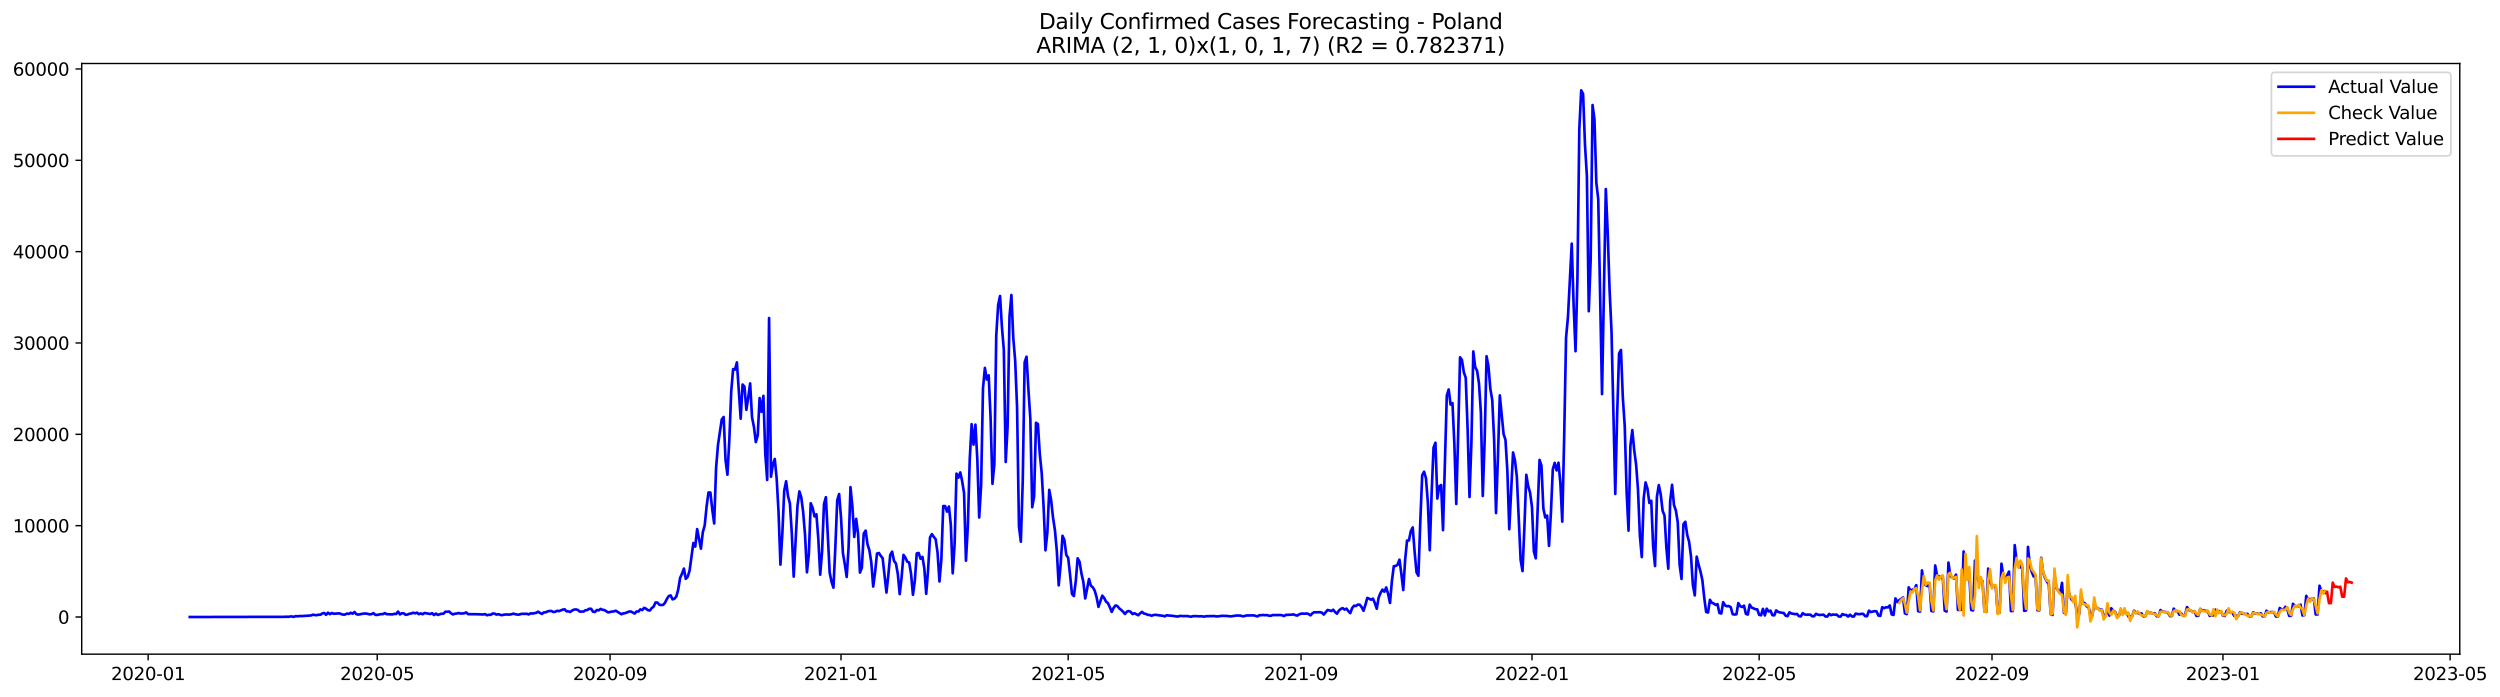 <?xml version="1.0" encoding="utf-8" standalone="no"?>
<!DOCTYPE svg PUBLIC "-//W3C//DTD SVG 1.1//EN"
  "http://www.w3.org/Graphics/SVG/1.1/DTD/svg11.dtd">
<svg xmlns:xlink="http://www.w3.org/1999/xlink" width="1407.867pt" height="392.274pt" viewBox="0 0 1407.867 392.274" xmlns="http://www.w3.org/2000/svg" version="1.1">
 <defs>
  <style type="text/css">*{stroke-linejoin: round; stroke-linecap: butt}</style>
 </defs>
 <g id="figure_1">
  <g id="patch_1">
   <path d="M 0 392.274 
L 1407.867 392.274 
L 1407.867 0 
L 0 0 
z
" style="fill: #ffffff"/>
  </g>
  <g id="axes_1">
   <g id="patch_2">
    <path d="M 46.013 368.396 
L 1385.213 368.396 
L 1385.213 35.755 
L 46.013 35.755 
z
" style="fill: #ffffff"/>
   </g>
   <g id="matplotlib.axis_1">
    <g id="xtick_1">
     <g id="line2d_1">
      <defs>
       <path id="m16a4e83deb" d="M 0 0 
L 0 3.5 
" style="stroke: #000000; stroke-width: 0.8"/>
      </defs>
      <g>
       <use xlink:href="#m16a4e83deb" x="83.432" y="368.396" style="stroke: #000000; stroke-width: 0.8"/>
      </g>
     </g>
     <g id="text_1">
      <!-- 2020-01 -->
      <g transform="translate(62.54 382.994)scale(0.1 -0.1)">
       <defs>
        <path id="DejaVuSans-32" d="M 1228 531 
L 3431 531 
L 3431 0 
L 469 0 
L 469 531 
Q 828 903 1448 1529 
Q 2069 2156 2228 2338 
Q 2531 2678 2651 2914 
Q 2772 3150 2772 3378 
Q 2772 3750 2511 3984 
Q 2250 4219 1831 4219 
Q 1534 4219 1204 4116 
Q 875 4013 500 3803 
L 500 4441 
Q 881 4594 1212 4672 
Q 1544 4750 1819 4750 
Q 2544 4750 2975 4387 
Q 3406 4025 3406 3419 
Q 3406 3131 3298 2873 
Q 3191 2616 2906 2266 
Q 2828 2175 2409 1742 
Q 1991 1309 1228 531 
z
" transform="scale(0.016)"/>
        <path id="DejaVuSans-30" d="M 2034 4250 
Q 1547 4250 1301 3770 
Q 1056 3291 1056 2328 
Q 1056 1369 1301 889 
Q 1547 409 2034 409 
Q 2525 409 2770 889 
Q 3016 1369 3016 2328 
Q 3016 3291 2770 3770 
Q 2525 4250 2034 4250 
z
M 2034 4750 
Q 2819 4750 3233 4129 
Q 3647 3509 3647 2328 
Q 3647 1150 3233 529 
Q 2819 -91 2034 -91 
Q 1250 -91 836 529 
Q 422 1150 422 2328 
Q 422 3509 836 4129 
Q 1250 4750 2034 4750 
z
" transform="scale(0.016)"/>
        <path id="DejaVuSans-2d" d="M 313 2009 
L 1997 2009 
L 1997 1497 
L 313 1497 
L 313 2009 
z
" transform="scale(0.016)"/>
        <path id="DejaVuSans-31" d="M 794 531 
L 1825 531 
L 1825 4091 
L 703 3866 
L 703 4441 
L 1819 4666 
L 2450 4666 
L 2450 531 
L 3481 531 
L 3481 0 
L 794 0 
L 794 531 
z
" transform="scale(0.016)"/>
       </defs>
       <use xlink:href="#DejaVuSans-32"/>
       <use xlink:href="#DejaVuSans-30" x="63.623"/>
       <use xlink:href="#DejaVuSans-32" x="127.246"/>
       <use xlink:href="#DejaVuSans-30" x="190.869"/>
       <use xlink:href="#DejaVuSans-2d" x="254.492"/>
       <use xlink:href="#DejaVuSans-30" x="290.576"/>
       <use xlink:href="#DejaVuSans-31" x="354.199"/>
      </g>
     </g>
    </g>
    <g id="xtick_2">
     <g id="line2d_2">
      <g>
       <use xlink:href="#m16a4e83deb" x="212.426" y="368.396" style="stroke: #000000; stroke-width: 0.8"/>
      </g>
     </g>
     <g id="text_2">
      <!-- 2020-05 -->
      <g transform="translate(191.535 382.994)scale(0.1 -0.1)">
       <defs>
        <path id="DejaVuSans-35" d="M 691 4666 
L 3169 4666 
L 3169 4134 
L 1269 4134 
L 1269 2991 
Q 1406 3038 1543 3061 
Q 1681 3084 1819 3084 
Q 2600 3084 3056 2656 
Q 3513 2228 3513 1497 
Q 3513 744 3044 326 
Q 2575 -91 1722 -91 
Q 1428 -91 1123 -41 
Q 819 9 494 109 
L 494 744 
Q 775 591 1075 516 
Q 1375 441 1709 441 
Q 2250 441 2565 725 
Q 2881 1009 2881 1497 
Q 2881 1984 2565 2268 
Q 2250 2553 1709 2553 
Q 1456 2553 1204 2497 
Q 953 2441 691 2322 
L 691 4666 
z
" transform="scale(0.016)"/>
       </defs>
       <use xlink:href="#DejaVuSans-32"/>
       <use xlink:href="#DejaVuSans-30" x="63.623"/>
       <use xlink:href="#DejaVuSans-32" x="127.246"/>
       <use xlink:href="#DejaVuSans-30" x="190.869"/>
       <use xlink:href="#DejaVuSans-2d" x="254.492"/>
       <use xlink:href="#DejaVuSans-30" x="290.576"/>
       <use xlink:href="#DejaVuSans-35" x="354.199"/>
      </g>
     </g>
    </g>
    <g id="xtick_3">
     <g id="line2d_3">
      <g>
       <use xlink:href="#m16a4e83deb" x="343.553" y="368.396" style="stroke: #000000; stroke-width: 0.8"/>
      </g>
     </g>
     <g id="text_3">
      <!-- 2020-09 -->
      <g transform="translate(322.662 382.994)scale(0.1 -0.1)">
       <defs>
        <path id="DejaVuSans-39" d="M 703 97 
L 703 672 
Q 941 559 1184 500 
Q 1428 441 1663 441 
Q 2288 441 2617 861 
Q 2947 1281 2994 2138 
Q 2813 1869 2534 1725 
Q 2256 1581 1919 1581 
Q 1219 1581 811 2004 
Q 403 2428 403 3163 
Q 403 3881 828 4315 
Q 1253 4750 1959 4750 
Q 2769 4750 3195 4129 
Q 3622 3509 3622 2328 
Q 3622 1225 3098 567 
Q 2575 -91 1691 -91 
Q 1453 -91 1209 -44 
Q 966 3 703 97 
z
M 1959 2075 
Q 2384 2075 2632 2365 
Q 2881 2656 2881 3163 
Q 2881 3666 2632 3958 
Q 2384 4250 1959 4250 
Q 1534 4250 1286 3958 
Q 1038 3666 1038 3163 
Q 1038 2656 1286 2365 
Q 1534 2075 1959 2075 
z
" transform="scale(0.016)"/>
       </defs>
       <use xlink:href="#DejaVuSans-32"/>
       <use xlink:href="#DejaVuSans-30" x="63.623"/>
       <use xlink:href="#DejaVuSans-32" x="127.246"/>
       <use xlink:href="#DejaVuSans-30" x="190.869"/>
       <use xlink:href="#DejaVuSans-2d" x="254.492"/>
       <use xlink:href="#DejaVuSans-30" x="290.576"/>
       <use xlink:href="#DejaVuSans-39" x="354.199"/>
      </g>
     </g>
    </g>
    <g id="xtick_4">
     <g id="line2d_4">
      <g>
       <use xlink:href="#m16a4e83deb" x="473.614" y="368.396" style="stroke: #000000; stroke-width: 0.8"/>
      </g>
     </g>
     <g id="text_4">
      <!-- 2021-01 -->
      <g transform="translate(452.723 382.994)scale(0.1 -0.1)">
       <use xlink:href="#DejaVuSans-32"/>
       <use xlink:href="#DejaVuSans-30" x="63.623"/>
       <use xlink:href="#DejaVuSans-32" x="127.246"/>
       <use xlink:href="#DejaVuSans-31" x="190.869"/>
       <use xlink:href="#DejaVuSans-2d" x="254.492"/>
       <use xlink:href="#DejaVuSans-30" x="290.576"/>
       <use xlink:href="#DejaVuSans-31" x="354.199"/>
      </g>
     </g>
    </g>
    <g id="xtick_5">
     <g id="line2d_5">
      <g>
       <use xlink:href="#m16a4e83deb" x="601.543" y="368.396" style="stroke: #000000; stroke-width: 0.8"/>
      </g>
     </g>
     <g id="text_5">
      <!-- 2021-05 -->
      <g transform="translate(580.651 382.994)scale(0.1 -0.1)">
       <use xlink:href="#DejaVuSans-32"/>
       <use xlink:href="#DejaVuSans-30" x="63.623"/>
       <use xlink:href="#DejaVuSans-32" x="127.246"/>
       <use xlink:href="#DejaVuSans-31" x="190.869"/>
       <use xlink:href="#DejaVuSans-2d" x="254.492"/>
       <use xlink:href="#DejaVuSans-30" x="290.576"/>
       <use xlink:href="#DejaVuSans-35" x="354.199"/>
      </g>
     </g>
    </g>
    <g id="xtick_6">
     <g id="line2d_6">
      <g>
       <use xlink:href="#m16a4e83deb" x="732.67" y="368.396" style="stroke: #000000; stroke-width: 0.8"/>
      </g>
     </g>
     <g id="text_6">
      <!-- 2021-09 -->
      <g transform="translate(711.778 382.994)scale(0.1 -0.1)">
       <use xlink:href="#DejaVuSans-32"/>
       <use xlink:href="#DejaVuSans-30" x="63.623"/>
       <use xlink:href="#DejaVuSans-32" x="127.246"/>
       <use xlink:href="#DejaVuSans-31" x="190.869"/>
       <use xlink:href="#DejaVuSans-2d" x="254.492"/>
       <use xlink:href="#DejaVuSans-30" x="290.576"/>
       <use xlink:href="#DejaVuSans-39" x="354.199"/>
      </g>
     </g>
    </g>
    <g id="xtick_7">
     <g id="line2d_7">
      <g>
       <use xlink:href="#m16a4e83deb" x="862.73" y="368.396" style="stroke: #000000; stroke-width: 0.8"/>
      </g>
     </g>
     <g id="text_7">
      <!-- 2022-01 -->
      <g transform="translate(841.839 382.994)scale(0.1 -0.1)">
       <use xlink:href="#DejaVuSans-32"/>
       <use xlink:href="#DejaVuSans-30" x="63.623"/>
       <use xlink:href="#DejaVuSans-32" x="127.246"/>
       <use xlink:href="#DejaVuSans-32" x="190.869"/>
       <use xlink:href="#DejaVuSans-2d" x="254.492"/>
       <use xlink:href="#DejaVuSans-30" x="290.576"/>
       <use xlink:href="#DejaVuSans-31" x="354.199"/>
      </g>
     </g>
    </g>
    <g id="xtick_8">
     <g id="line2d_8">
      <g>
       <use xlink:href="#m16a4e83deb" x="990.659" y="368.396" style="stroke: #000000; stroke-width: 0.8"/>
      </g>
     </g>
     <g id="text_8">
      <!-- 2022-05 -->
      <g transform="translate(969.768 382.994)scale(0.1 -0.1)">
       <use xlink:href="#DejaVuSans-32"/>
       <use xlink:href="#DejaVuSans-30" x="63.623"/>
       <use xlink:href="#DejaVuSans-32" x="127.246"/>
       <use xlink:href="#DejaVuSans-32" x="190.869"/>
       <use xlink:href="#DejaVuSans-2d" x="254.492"/>
       <use xlink:href="#DejaVuSans-30" x="290.576"/>
       <use xlink:href="#DejaVuSans-35" x="354.199"/>
      </g>
     </g>
    </g>
    <g id="xtick_9">
     <g id="line2d_9">
      <g>
       <use xlink:href="#m16a4e83deb" x="1121.786" y="368.396" style="stroke: #000000; stroke-width: 0.8"/>
      </g>
     </g>
     <g id="text_9">
      <!-- 2022-09 -->
      <g transform="translate(1100.895 382.994)scale(0.1 -0.1)">
       <use xlink:href="#DejaVuSans-32"/>
       <use xlink:href="#DejaVuSans-30" x="63.623"/>
       <use xlink:href="#DejaVuSans-32" x="127.246"/>
       <use xlink:href="#DejaVuSans-32" x="190.869"/>
       <use xlink:href="#DejaVuSans-2d" x="254.492"/>
       <use xlink:href="#DejaVuSans-30" x="290.576"/>
       <use xlink:href="#DejaVuSans-39" x="354.199"/>
      </g>
     </g>
    </g>
    <g id="xtick_10">
     <g id="line2d_10">
      <g>
       <use xlink:href="#m16a4e83deb" x="1251.847" y="368.396" style="stroke: #000000; stroke-width: 0.8"/>
      </g>
     </g>
     <g id="text_10">
      <!-- 2023-01 -->
      <g transform="translate(1230.955 382.994)scale(0.1 -0.1)">
       <defs>
        <path id="DejaVuSans-33" d="M 2597 2516 
Q 3050 2419 3304 2112 
Q 3559 1806 3559 1356 
Q 3559 666 3084 287 
Q 2609 -91 1734 -91 
Q 1441 -91 1130 -33 
Q 819 25 488 141 
L 488 750 
Q 750 597 1062 519 
Q 1375 441 1716 441 
Q 2309 441 2620 675 
Q 2931 909 2931 1356 
Q 2931 1769 2642 2001 
Q 2353 2234 1838 2234 
L 1294 2234 
L 1294 2753 
L 1863 2753 
Q 2328 2753 2575 2939 
Q 2822 3125 2822 3475 
Q 2822 3834 2567 4026 
Q 2313 4219 1838 4219 
Q 1578 4219 1281 4162 
Q 984 4106 628 3988 
L 628 4550 
Q 988 4650 1302 4700 
Q 1616 4750 1894 4750 
Q 2613 4750 3031 4423 
Q 3450 4097 3450 3541 
Q 3450 3153 3228 2886 
Q 3006 2619 2597 2516 
z
" transform="scale(0.016)"/>
       </defs>
       <use xlink:href="#DejaVuSans-32"/>
       <use xlink:href="#DejaVuSans-30" x="63.623"/>
       <use xlink:href="#DejaVuSans-32" x="127.246"/>
       <use xlink:href="#DejaVuSans-33" x="190.869"/>
       <use xlink:href="#DejaVuSans-2d" x="254.492"/>
       <use xlink:href="#DejaVuSans-30" x="290.576"/>
       <use xlink:href="#DejaVuSans-31" x="354.199"/>
      </g>
     </g>
    </g>
    <g id="xtick_11">
     <g id="line2d_11">
      <g>
       <use xlink:href="#m16a4e83deb" x="1379.776" y="368.396" style="stroke: #000000; stroke-width: 0.8"/>
      </g>
     </g>
     <g id="text_11">
      <!-- 2023-05 -->
      <g transform="translate(1358.884 382.994)scale(0.1 -0.1)">
       <use xlink:href="#DejaVuSans-32"/>
       <use xlink:href="#DejaVuSans-30" x="63.623"/>
       <use xlink:href="#DejaVuSans-32" x="127.246"/>
       <use xlink:href="#DejaVuSans-33" x="190.869"/>
       <use xlink:href="#DejaVuSans-2d" x="254.492"/>
       <use xlink:href="#DejaVuSans-30" x="290.576"/>
       <use xlink:href="#DejaVuSans-35" x="354.199"/>
      </g>
     </g>
    </g>
   </g>
   <g id="matplotlib.axis_2">
    <g id="ytick_1">
     <g id="line2d_12">
      <defs>
       <path id="me7963f9f90" d="M 0 0 
L -3.5 0 
" style="stroke: #000000; stroke-width: 0.8"/>
      </defs>
      <g>
       <use xlink:href="#me7963f9f90" x="46.013" y="347.465" style="stroke: #000000; stroke-width: 0.8"/>
      </g>
     </g>
     <g id="text_12">
      <!-- 0 -->
      <g transform="translate(32.65 351.265)scale(0.1 -0.1)">
       <use xlink:href="#DejaVuSans-30"/>
      </g>
     </g>
    </g>
    <g id="ytick_2">
     <g id="line2d_13">
      <g>
       <use xlink:href="#me7963f9f90" x="46.013" y="296.027" style="stroke: #000000; stroke-width: 0.8"/>
      </g>
     </g>
     <g id="text_13">
      <!-- 10000 -->
      <g transform="translate(7.2 299.826)scale(0.1 -0.1)">
       <use xlink:href="#DejaVuSans-31"/>
       <use xlink:href="#DejaVuSans-30" x="63.623"/>
       <use xlink:href="#DejaVuSans-30" x="127.246"/>
       <use xlink:href="#DejaVuSans-30" x="190.869"/>
       <use xlink:href="#DejaVuSans-30" x="254.492"/>
      </g>
     </g>
    </g>
    <g id="ytick_3">
     <g id="line2d_14">
      <g>
       <use xlink:href="#me7963f9f90" x="46.013" y="244.588" style="stroke: #000000; stroke-width: 0.8"/>
      </g>
     </g>
     <g id="text_14">
      <!-- 20000 -->
      <g transform="translate(7.2 248.387)scale(0.1 -0.1)">
       <use xlink:href="#DejaVuSans-32"/>
       <use xlink:href="#DejaVuSans-30" x="63.623"/>
       <use xlink:href="#DejaVuSans-30" x="127.246"/>
       <use xlink:href="#DejaVuSans-30" x="190.869"/>
       <use xlink:href="#DejaVuSans-30" x="254.492"/>
      </g>
     </g>
    </g>
    <g id="ytick_4">
     <g id="line2d_15">
      <g>
       <use xlink:href="#me7963f9f90" x="46.013" y="193.15" style="stroke: #000000; stroke-width: 0.8"/>
      </g>
     </g>
     <g id="text_15">
      <!-- 30000 -->
      <g transform="translate(7.2 196.949)scale(0.1 -0.1)">
       <use xlink:href="#DejaVuSans-33"/>
       <use xlink:href="#DejaVuSans-30" x="63.623"/>
       <use xlink:href="#DejaVuSans-30" x="127.246"/>
       <use xlink:href="#DejaVuSans-30" x="190.869"/>
       <use xlink:href="#DejaVuSans-30" x="254.492"/>
      </g>
     </g>
    </g>
    <g id="ytick_5">
     <g id="line2d_16">
      <g>
       <use xlink:href="#me7963f9f90" x="46.013" y="141.711" style="stroke: #000000; stroke-width: 0.8"/>
      </g>
     </g>
     <g id="text_16">
      <!-- 40000 -->
      <g transform="translate(7.2 145.51)scale(0.1 -0.1)">
       <defs>
        <path id="DejaVuSans-34" d="M 2419 4116 
L 825 1625 
L 2419 1625 
L 2419 4116 
z
M 2253 4666 
L 3047 4666 
L 3047 1625 
L 3713 1625 
L 3713 1100 
L 3047 1100 
L 3047 0 
L 2419 0 
L 2419 1100 
L 313 1100 
L 313 1709 
L 2253 4666 
z
" transform="scale(0.016)"/>
       </defs>
       <use xlink:href="#DejaVuSans-34"/>
       <use xlink:href="#DejaVuSans-30" x="63.623"/>
       <use xlink:href="#DejaVuSans-30" x="127.246"/>
       <use xlink:href="#DejaVuSans-30" x="190.869"/>
       <use xlink:href="#DejaVuSans-30" x="254.492"/>
      </g>
     </g>
    </g>
    <g id="ytick_6">
     <g id="line2d_17">
      <g>
       <use xlink:href="#me7963f9f90" x="46.013" y="90.272" style="stroke: #000000; stroke-width: 0.8"/>
      </g>
     </g>
     <g id="text_17">
      <!-- 50000 -->
      <g transform="translate(7.2 94.072)scale(0.1 -0.1)">
       <use xlink:href="#DejaVuSans-35"/>
       <use xlink:href="#DejaVuSans-30" x="63.623"/>
       <use xlink:href="#DejaVuSans-30" x="127.246"/>
       <use xlink:href="#DejaVuSans-30" x="190.869"/>
       <use xlink:href="#DejaVuSans-30" x="254.492"/>
      </g>
     </g>
    </g>
    <g id="ytick_7">
     <g id="line2d_18">
      <g>
       <use xlink:href="#me7963f9f90" x="46.013" y="38.834" style="stroke: #000000; stroke-width: 0.8"/>
      </g>
     </g>
     <g id="text_18">
      <!-- 60000 -->
      <g transform="translate(7.2 42.633)scale(0.1 -0.1)">
       <defs>
        <path id="DejaVuSans-36" d="M 2113 2584 
Q 1688 2584 1439 2293 
Q 1191 2003 1191 1497 
Q 1191 994 1439 701 
Q 1688 409 2113 409 
Q 2538 409 2786 701 
Q 3034 994 3034 1497 
Q 3034 2003 2786 2293 
Q 2538 2584 2113 2584 
z
M 3366 4563 
L 3366 3988 
Q 3128 4100 2886 4159 
Q 2644 4219 2406 4219 
Q 1781 4219 1451 3797 
Q 1122 3375 1075 2522 
Q 1259 2794 1537 2939 
Q 1816 3084 2150 3084 
Q 2853 3084 3261 2657 
Q 3669 2231 3669 1497 
Q 3669 778 3244 343 
Q 2819 -91 2113 -91 
Q 1303 -91 875 529 
Q 447 1150 447 2328 
Q 447 3434 972 4092 
Q 1497 4750 2381 4750 
Q 2619 4750 2861 4703 
Q 3103 4656 3366 4563 
z
" transform="scale(0.016)"/>
       </defs>
       <use xlink:href="#DejaVuSans-36"/>
       <use xlink:href="#DejaVuSans-30" x="63.623"/>
       <use xlink:href="#DejaVuSans-30" x="127.246"/>
       <use xlink:href="#DejaVuSans-30" x="190.869"/>
       <use xlink:href="#DejaVuSans-30" x="254.492"/>
      </g>
     </g>
    </g>
   </g>
   <g id="line2d_19">
    <path d="M 106.885 347.465 
L 160.189 347.368 
L 161.255 347.285 
L 162.321 347.383 
L 163.387 347.167 
L 164.453 347.152 
L 165.519 347.398 
L 166.585 346.93 
L 167.651 347.105 
L 168.717 346.894 
L 169.783 346.961 
L 175.114 346.601 
L 176.18 346.184 
L 178.312 346.473 
L 179.378 346.148 
L 180.444 346.215 
L 181.51 345.449 
L 182.576 345.217 
L 183.642 346.21 
L 184.709 345.022 
L 185.775 345.866 
L 186.841 345.228 
L 187.907 345.629 
L 191.105 345.403 
L 192.171 345.83 
L 193.237 346.128 
L 194.303 346.087 
L 195.369 345.511 
L 196.435 345.737 
L 197.501 345.094 
L 198.567 345.598 
L 199.634 344.662 
L 200.7 345.891 
L 201.766 346.112 
L 203.898 345.706 
L 204.964 345.505 
L 206.03 345.505 
L 207.096 345.696 
L 208.162 345.999 
L 209.228 345.84 
L 210.294 345.295 
L 211.36 346.246 
L 212.426 346.292 
L 214.559 345.83 
L 215.625 345.855 
L 216.691 345.279 
L 217.757 345.876 
L 220.955 345.999 
L 222.021 345.691 
L 223.087 345.768 
L 224.153 344.405 
L 225.219 346.01 
L 226.285 345.351 
L 227.351 345.403 
L 228.417 346.226 
L 229.484 346.066 
L 230.55 345.634 
L 231.616 345.495 
L 232.682 345.043 
L 233.748 345.387 
L 234.814 345.017 
L 235.88 345.86 
L 236.946 345.433 
L 238.012 345.896 
L 239.078 345.187 
L 242.276 345.768 
L 243.342 345.325 
L 244.409 346.359 
L 245.475 345.516 
L 246.541 346.282 
L 248.673 345.608 
L 249.739 345.603 
L 250.805 344.502 
L 251.871 344.508 
L 252.937 344.384 
L 254.003 345.408 
L 255.069 346.015 
L 256.135 345.619 
L 257.201 345.531 
L 258.267 345.202 
L 259.334 345.536 
L 261.466 345.372 
L 262.532 344.862 
L 263.598 345.85 
L 265.73 345.902 
L 266.796 345.866 
L 268.928 345.922 
L 272.126 346.046 
L 273.193 345.824 
L 274.259 346.473 
L 275.325 346.195 
L 276.391 346.236 
L 277.457 345.5 
L 278.523 345.557 
L 279.589 346.133 
L 280.655 345.85 
L 281.721 346.277 
L 282.787 346.411 
L 283.853 346.143 
L 284.919 346.04 
L 287.051 346.102 
L 288.118 345.896 
L 289.184 345.562 
L 290.25 345.927 
L 291.316 346.092 
L 292.382 346.107 
L 293.448 345.752 
L 294.514 345.65 
L 295.58 345.722 
L 296.646 345.624 
L 297.712 346.03 
L 298.778 345.413 
L 299.844 345.511 
L 301.976 345.109 
L 303.043 344.461 
L 304.109 345.187 
L 305.175 345.732 
L 306.241 344.883 
L 307.307 344.832 
L 308.373 344.302 
L 309.439 344.086 
L 310.505 344.081 
L 311.571 344.646 
L 312.637 344.508 
L 313.703 343.967 
L 314.769 344.173 
L 316.901 343.304 
L 317.968 343.129 
L 319.034 344.256 
L 320.1 344.281 
L 321.166 344.631 
L 322.232 343.787 
L 323.298 343.294 
L 324.364 343.186 
L 325.43 343.499 
L 326.496 344.41 
L 328.628 344.394 
L 329.694 343.685 
L 330.76 343.52 
L 331.826 342.82 
L 332.893 342.836 
L 333.959 344.477 
L 335.025 344.646 
L 336.091 343.541 
L 337.157 343.715 
L 338.223 342.903 
L 339.289 343.396 
L 340.355 343.561 
L 342.487 344.883 
L 344.619 344.405 
L 345.685 344.317 
L 346.751 343.911 
L 349.95 345.912 
L 351.016 345.408 
L 352.082 345.3 
L 354.214 344.41 
L 355.28 344.364 
L 357.412 345.526 
L 358.478 344.353 
L 359.544 344.379 
L 360.61 343.16 
L 361.677 343.571 
L 362.743 342.311 
L 363.809 342.784 
L 364.875 343.618 
L 365.941 343.808 
L 367.007 342.455 
L 368.073 341.622 
L 369.139 339.302 
L 370.205 339.317 
L 371.271 340.521 
L 372.337 340.747 
L 373.403 340.645 
L 374.469 339.482 
L 375.535 337.347 
L 376.602 335.676 
L 377.668 335.29 
L 378.734 337.517 
L 379.8 337.147 
L 380.866 335.964 
L 381.932 332.018 
L 382.998 325.45 
L 384.064 323.089 
L 385.13 320.203 
L 386.196 325.974 
L 387.262 324.863 
L 388.328 321.396 
L 390.46 305.805 
L 391.527 307.832 
L 392.593 297.971 
L 394.725 308.979 
L 395.791 299.674 
L 396.857 295.821 
L 397.923 285.189 
L 398.989 277.344 
L 400.055 277.365 
L 401.121 287.066 
L 402.187 294.787 
L 403.253 263.62 
L 404.319 250.658 
L 406.452 236.209 
L 407.518 234.83 
L 408.584 259.14 
L 409.65 267.334 
L 410.716 247.86 
L 411.782 220.453 
L 412.848 207.846 
L 413.914 208.139 
L 414.98 204.08 
L 417.112 235.777 
L 418.178 216.533 
L 419.244 217.732 
L 420.31 230.787 
L 421.377 223.75 
L 422.443 215.932 
L 423.509 235.051 
L 424.575 240.391 
L 425.641 248.95 
L 426.707 245.19 
L 427.773 224.141 
L 428.839 231.914 
L 429.905 222.917 
L 430.971 255.617 
L 432.037 270.297 
L 433.103 179.091 
L 434.169 268.476 
L 435.235 261.614 
L 436.302 258.456 
L 437.368 269.397 
L 438.434 288.403 
L 439.5 317.96 
L 440.566 300.589 
L 441.632 276.362 
L 442.698 271.012 
L 443.764 279.381 
L 444.83 283.543 
L 445.896 300.265 
L 446.962 324.724 
L 449.094 284.885 
L 450.161 276.737 
L 451.227 280.055 
L 452.293 288.316 
L 453.359 301.294 
L 454.425 322.281 
L 455.491 312.106 
L 456.557 283.399 
L 457.623 285.981 
L 458.689 290.831 
L 459.755 289.617 
L 460.821 303.28 
L 461.887 323.634 
L 462.953 310.471 
L 464.019 283.897 
L 465.086 280.004 
L 467.218 322.374 
L 468.284 327.703 
L 469.35 330.948 
L 470.416 308.249 
L 471.482 281.727 
L 472.548 278.208 
L 473.614 291.418 
L 474.68 311.427 
L 475.746 317.723 
L 476.812 324.909 
L 477.878 308.393 
L 478.944 274.32 
L 480.011 285.127 
L 481.077 302.39 
L 482.143 292.2 
L 483.209 300.486 
L 484.275 322.451 
L 485.341 319.719 
L 486.407 300.522 
L 487.473 298.82 
L 488.539 306.53 
L 489.605 309.956 
L 490.671 316.756 
L 491.737 330.326 
L 492.803 322.312 
L 493.869 311.751 
L 494.936 311.417 
L 496.002 313.037 
L 497.068 314.385 
L 499.2 333.711 
L 500.266 323.788 
L 501.332 312.538 
L 502.398 310.671 
L 503.464 315.856 
L 504.53 317.302 
L 505.596 323.233 
L 506.662 334.585 
L 507.728 325.213 
L 508.794 312.482 
L 509.861 314.056 
L 510.927 316.33 
L 511.993 316.777 
L 513.059 323.161 
L 514.125 334.961 
L 515.191 326.895 
L 516.257 311.664 
L 517.323 311.391 
L 518.389 314.658 
L 519.455 313.593 
L 520.521 320.028 
L 521.587 334.39 
L 522.653 320.841 
L 523.719 302.719 
L 524.786 300.79 
L 525.852 302.343 
L 526.918 303.696 
L 527.984 311.253 
L 529.05 327.451 
L 530.116 315.038 
L 531.182 284.983 
L 532.248 285.003 
L 533.314 288.126 
L 534.38 285.24 
L 535.446 295.507 
L 536.512 322.847 
L 537.578 306.644 
L 538.645 266.717 
L 539.711 269.006 
L 540.777 266.033 
L 541.843 271.053 
L 542.909 277.668 
L 543.975 315.733 
L 545.041 296.268 
L 546.107 258.595 
L 547.173 238.873 
L 548.239 250.385 
L 549.305 239.12 
L 550.371 258.621 
L 551.437 291.423 
L 552.503 273.425 
L 553.57 218.596 
L 554.636 207.172 
L 555.702 213.746 
L 556.768 211.379 
L 557.834 235.072 
L 558.9 272.473 
L 559.966 261.357 
L 561.032 189.024 
L 562.098 171.802 
L 563.164 166.684 
L 564.23 184.101 
L 565.296 196.925 
L 566.362 260.159 
L 567.428 240.154 
L 568.495 178.279 
L 569.561 166.129 
L 570.627 190.367 
L 571.693 203.062 
L 572.759 229.373 
L 573.825 296.433 
L 574.891 305.049 
L 575.957 270.781 
L 577.023 204.003 
L 578.089 200.87 
L 579.155 219.424 
L 580.221 235.674 
L 581.287 285.657 
L 582.353 279.551 
L 583.42 238.076 
L 584.486 238.796 
L 585.552 255.668 
L 586.618 266.264 
L 587.684 284.962 
L 588.75 309.905 
L 589.816 299.915 
L 590.882 275.852 
L 591.948 281.814 
L 593.014 291.572 
L 594.08 298.547 
L 595.146 310.306 
L 596.212 329.632 
L 597.278 318.089 
L 598.345 301.721 
L 599.411 304.123 
L 600.477 312.544 
L 601.543 314.159 
L 602.609 323.721 
L 603.675 334.487 
L 604.741 335.655 
L 605.807 327.409 
L 606.873 314.406 
L 607.939 316.36 
L 609.005 322.924 
L 610.071 327.631 
L 611.137 337.018 
L 613.27 326.072 
L 614.336 329.858 
L 615.402 330.737 
L 616.468 332.564 
L 617.534 336.313 
L 618.6 341.75 
L 620.732 335.444 
L 621.798 336.715 
L 622.864 338.824 
L 623.93 339.672 
L 624.996 341.93 
L 626.062 344.59 
L 627.129 342.291 
L 628.195 340.969 
L 629.261 341.282 
L 630.327 342.615 
L 631.393 343.474 
L 632.459 344.487 
L 633.525 345.752 
L 634.591 344.456 
L 635.657 344.075 
L 636.723 344.559 
L 637.789 345.824 
L 638.855 345.341 
L 640.987 346.478 
L 642.054 345.403 
L 643.12 344.585 
L 644.186 345.521 
L 645.252 345.716 
L 646.318 346.251 
L 647.384 346.303 
L 648.45 346.75 
L 649.516 346.38 
L 650.582 346.22 
L 654.846 346.781 
L 655.912 347.09 
L 656.979 346.488 
L 659.111 346.725 
L 660.177 346.776 
L 662.309 347.11 
L 663.375 347.203 
L 664.441 346.838 
L 666.573 346.961 
L 668.705 346.91 
L 669.771 347.182 
L 670.837 347.27 
L 671.904 346.977 
L 674.036 346.987 
L 675.102 347.085 
L 676.168 347.028 
L 678.3 347.239 
L 679.366 346.982 
L 680.432 347.018 
L 681.498 346.925 
L 682.564 347.002 
L 683.63 346.879 
L 684.696 347.11 
L 685.762 347.121 
L 687.895 346.827 
L 691.093 346.858 
L 692.159 347.054 
L 693.225 347.085 
L 696.423 346.617 
L 698.555 346.678 
L 699.621 347.002 
L 700.687 346.997 
L 701.754 346.622 
L 706.018 346.539 
L 708.15 347.136 
L 709.216 346.442 
L 710.282 346.457 
L 711.348 346.318 
L 712.414 346.467 
L 713.48 346.38 
L 714.546 346.704 
L 715.612 346.807 
L 716.679 346.359 
L 719.877 346.375 
L 720.943 346.323 
L 722.009 346.514 
L 723.075 346.915 
L 724.141 346.272 
L 727.339 346.159 
L 728.405 345.979 
L 729.471 346.421 
L 730.538 346.673 
L 731.604 345.999 
L 732.67 345.583 
L 733.736 345.531 
L 734.802 345.608 
L 735.868 345.469 
L 736.934 345.804 
L 738 346.529 
L 739.066 345.382 
L 740.132 344.734 
L 741.198 344.837 
L 743.33 344.734 
L 744.396 345.017 
L 745.463 346.076 
L 747.595 343.515 
L 748.661 343.741 
L 749.727 344.111 
L 750.793 343.371 
L 751.859 344.688 
L 752.925 345.593 
L 753.991 343.818 
L 755.057 342.939 
L 756.123 342.455 
L 757.189 343.288 
L 758.255 342.748 
L 759.321 344.158 
L 760.388 345.3 
L 761.454 342.445 
L 762.52 341.113 
L 763.586 341.267 
L 764.652 340.464 
L 765.718 340.552 
L 766.784 341.858 
L 767.85 343.952 
L 768.916 340.639 
L 769.982 336.735 
L 771.048 337.142 
L 772.114 337.723 
L 773.18 337.121 
L 774.246 339.611 
L 775.313 342.82 
L 776.379 336.555 
L 777.445 333.886 
L 778.511 332.039 
L 779.577 333.217 
L 780.643 330.825 
L 781.709 334.498 
L 782.775 339.564 
L 783.841 327.25 
L 784.907 318.865 
L 785.973 318.706 
L 787.039 318.063 
L 788.105 315.177 
L 789.171 323.15 
L 790.238 332.275 
L 791.304 315.249 
L 792.37 304.432 
L 793.436 304.349 
L 794.502 299.098 
L 795.568 297.025 
L 796.634 310.702 
L 797.7 322.24 
L 798.766 324.23 
L 799.832 293.794 
L 800.898 267.679 
L 801.964 265.652 
L 803.03 269.304 
L 804.096 283.131 
L 805.163 309.843 
L 806.229 277.277 
L 807.295 252.067 
L 808.361 249.326 
L 809.427 280.775 
L 810.493 273.918 
L 811.559 273.147 
L 812.625 298.557 
L 814.757 222.773 
L 815.823 219.321 
L 816.889 227.824 
L 817.955 227.006 
L 819.022 250.123 
L 820.088 283.81 
L 821.154 244.922 
L 822.22 201.22 
L 823.286 202.702 
L 824.352 209.641 
L 825.418 212.758 
L 826.484 241.636 
L 827.55 279.911 
L 828.616 249.218 
L 829.682 197.902 
L 830.748 206.76 
L 831.814 208.782 
L 832.88 215.911 
L 833.947 232.274 
L 835.013 279.309 
L 836.079 247.834 
L 837.145 200.613 
L 838.211 206.22 
L 839.277 218.931 
L 840.343 225.237 
L 841.409 247.417 
L 842.475 288.944 
L 843.541 257.654 
L 844.607 222.655 
L 846.739 244.449 
L 847.805 247.716 
L 848.872 265.287 
L 849.938 298.033 
L 852.07 254.809 
L 853.136 259.248 
L 854.202 268.373 
L 856.334 315.301 
L 857.4 321.607 
L 858.466 296.798 
L 859.532 267.391 
L 860.598 273.774 
L 861.664 277.473 
L 862.73 285.569 
L 863.797 310.532 
L 864.863 314.426 
L 866.995 259.006 
L 868.061 262.196 
L 869.127 286.248 
L 870.193 291.413 
L 871.259 290.332 
L 872.325 307.41 
L 873.391 288.815 
L 874.457 264.274 
L 875.523 260.668 
L 876.589 264.911 
L 877.655 260.57 
L 878.722 272.051 
L 879.788 293.733 
L 880.854 246.399 
L 881.92 190.125 
L 882.986 178.567 
L 885.118 137.195 
L 886.184 171.941 
L 887.25 197.794 
L 888.316 156.911 
L 889.382 72.701 
L 890.448 50.876 
L 891.514 52.902 
L 892.58 81.579 
L 893.647 99.084 
L 894.713 175.264 
L 895.779 146.258 
L 896.845 59.147 
L 897.911 67.254 
L 898.977 102.947 
L 900.043 112.144 
L 902.175 221.935 
L 904.307 106.445 
L 905.373 130.976 
L 906.439 163.449 
L 907.506 186.324 
L 909.638 278.162 
L 910.704 232.989 
L 911.77 199.039 
L 912.836 197.09 
L 913.902 224.121 
L 914.968 240.005 
L 916.034 277.061 
L 917.1 298.82 
L 918.166 250.91 
L 919.232 242.206 
L 920.298 253.508 
L 921.364 261.563 
L 922.431 275.708 
L 923.497 301.7 
L 924.563 313.716 
L 925.629 280.698 
L 926.695 271.681 
L 927.761 275.143 
L 928.827 283.224 
L 929.893 282.01 
L 930.959 307.868 
L 932.025 318.747 
L 933.091 279.69 
L 934.157 273.188 
L 935.223 278.409 
L 936.289 287.627 
L 937.356 290.302 
L 938.422 308.485 
L 939.488 320.229 
L 940.554 282.19 
L 941.62 273.008 
L 942.686 284.366 
L 943.752 287.498 
L 944.818 294.103 
L 945.884 318.176 
L 946.95 326.046 
L 948.016 295.209 
L 949.082 293.841 
L 950.148 301.232 
L 951.214 305.126 
L 952.281 313.372 
L 953.347 329.503 
L 954.413 335.29 
L 955.479 313.485 
L 956.545 317.94 
L 957.611 321.792 
L 958.677 326.689 
L 959.743 336.658 
L 960.809 344.636 
L 961.875 344.929 
L 962.941 337.774 
L 964.007 339.446 
L 965.073 339.837 
L 966.139 340.655 
L 967.206 340.218 
L 968.272 345.192 
L 969.338 345.505 
L 970.404 339.112 
L 971.47 340.953 
L 972.536 341.406 
L 973.602 341.293 
L 974.668 341.93 
L 975.734 345.866 
L 976.8 346.097 
L 977.866 345.917 
L 978.932 339.631 
L 979.998 341.411 
L 981.064 341.828 
L 982.131 341.092 
L 983.197 345.696 
L 984.263 346.092 
L 985.329 340.49 
L 986.395 342.111 
L 988.527 343.062 
L 989.593 343.144 
L 990.659 346.262 
L 991.725 346.503 
L 992.791 342.887 
L 993.857 346.575 
L 994.923 342.779 
L 995.99 344.338 
L 997.056 343.865 
L 998.122 346.442 
L 999.188 346.519 
L 1000.254 343.726 
L 1001.32 344.554 
L 1002.386 344.888 
L 1004.518 345.233 
L 1005.584 346.75 
L 1006.65 346.977 
L 1007.716 344.842 
L 1008.782 345.48 
L 1010.915 345.845 
L 1011.981 345.742 
L 1013.047 346.977 
L 1014.113 347.131 
L 1015.179 345.31 
L 1016.245 346.01 
L 1017.311 346.184 
L 1019.443 346.107 
L 1020.509 347.038 
L 1021.575 347.043 
L 1022.641 345.686 
L 1023.707 346.148 
L 1024.773 346.339 
L 1026.906 346.154 
L 1027.972 347.146 
L 1029.038 347.193 
L 1030.104 345.727 
L 1031.17 346.426 
L 1032.236 346.056 
L 1033.302 346.195 
L 1034.368 346.112 
L 1035.434 347.177 
L 1036.5 347.234 
L 1037.566 345.814 
L 1038.632 346.272 
L 1039.698 346.292 
L 1040.765 347.218 
L 1041.831 346.154 
L 1042.897 347.131 
L 1043.963 347.224 
L 1045.029 345.541 
L 1046.095 345.799 
L 1047.161 345.896 
L 1048.227 345.686 
L 1049.293 345.696 
L 1050.359 346.966 
L 1051.425 347.013 
L 1052.491 343.89 
L 1053.557 344.662 
L 1055.69 344.163 
L 1056.756 344.302 
L 1057.822 346.653 
L 1058.888 346.853 
L 1059.954 341.936 
L 1061.02 342.507 
L 1062.086 341.972 
L 1063.152 342.085 
L 1064.218 340.963 
L 1065.284 346.004 
L 1066.35 346.298 
L 1067.416 337.003 
L 1068.482 338.998 
L 1069.548 338.001 
L 1071.681 336.504 
L 1072.747 345.423 
L 1073.813 345.824 
L 1074.879 330.758 
L 1075.945 332.8 
L 1077.011 332.044 
L 1078.077 331.869 
L 1079.143 329.524 
L 1080.209 344.168 
L 1081.275 344.441 
L 1082.341 321.216 
L 1083.407 328.335 
L 1084.474 329.544 
L 1085.54 330.048 
L 1086.606 328.515 
L 1087.672 344.127 
L 1088.738 344.292 
L 1089.804 318.428 
L 1090.87 324.467 
L 1091.936 324.431 
L 1093.002 325.398 
L 1094.068 324.807 
L 1095.134 343.875 
L 1096.2 344.384 
L 1097.266 316.813 
L 1098.332 324.426 
L 1099.399 325.27 
L 1100.465 325.748 
L 1101.531 323.603 
L 1102.597 343.479 
L 1103.663 343.499 
L 1104.729 343.319 
L 1105.795 310.574 
L 1106.861 320.367 
L 1107.927 322.677 
L 1108.993 322.651 
L 1110.059 343.53 
L 1111.125 343.751 
L 1112.191 315.717 
L 1113.257 324.868 
L 1114.324 327.672 
L 1115.39 327.661 
L 1116.456 327.255 
L 1117.522 344.343 
L 1118.588 344.605 
L 1119.654 320.203 
L 1120.72 327.785 
L 1121.786 330.29 
L 1122.852 329.709 
L 1123.918 330.635 
L 1124.984 344.883 
L 1126.05 345.007 
L 1127.116 317.441 
L 1128.182 324.585 
L 1129.249 325.743 
L 1130.315 324.066 
L 1131.381 321.9 
L 1132.447 344.132 
L 1133.513 344.075 
L 1134.579 306.983 
L 1135.645 315.949 
L 1136.711 317.333 
L 1137.777 319.55 
L 1138.843 319.529 
L 1139.909 343.993 
L 1140.975 343.762 
L 1142.041 307.991 
L 1143.107 318.485 
L 1144.174 322.065 
L 1145.24 324.663 
L 1146.306 324.179 
L 1147.372 343.654 
L 1148.438 343.705 
L 1149.504 314.123 
L 1150.57 322.399 
L 1151.636 325.506 
L 1152.702 327.476 
L 1153.768 329.127 
L 1154.834 345.881 
L 1155.9 346.308 
L 1156.966 323.706 
L 1158.032 331.046 
L 1159.099 332.651 
L 1160.165 333.958 
L 1161.231 328.268 
L 1162.297 345.094 
L 1163.363 345.48 
L 1164.429 330.552 
L 1165.495 335.326 
L 1166.561 337.651 
L 1168.693 339.271 
L 1169.759 345.912 
L 1170.825 345.999 
L 1171.891 335.84 
L 1172.958 339.179 
L 1174.024 339.657 
L 1175.09 341.452 
L 1176.156 341.73 
L 1177.222 346.534 
L 1178.288 346.575 
L 1179.354 339.883 
L 1180.42 342.203 
L 1181.486 342.455 
L 1182.552 343.402 
L 1183.618 343.319 
L 1184.684 346.653 
L 1185.75 346.694 
L 1186.816 343.036 
L 1187.883 346.678 
L 1188.949 342.553 
L 1190.015 343.901 
L 1191.081 344.492 
L 1192.147 346.951 
L 1193.213 346.797 
L 1194.279 343.628 
L 1195.345 344.703 
L 1196.411 344.94 
L 1197.477 345.017 
L 1198.543 347.09 
L 1200.675 347.028 
L 1201.741 343.926 
L 1202.808 344.868 
L 1204.94 345.624 
L 1206.006 345.454 
L 1207.072 347.1 
L 1208.138 347.023 
L 1209.204 344.394 
L 1210.27 345.161 
L 1211.336 345.13 
L 1212.402 345.459 
L 1213.468 345.305 
L 1214.534 347.064 
L 1215.6 346.987 
L 1216.666 343.546 
L 1217.733 344.456 
L 1219.865 344.688 
L 1220.931 345.161 
L 1221.997 346.93 
L 1223.063 346.905 
L 1224.129 342.769 
L 1225.195 344.081 
L 1226.261 344.137 
L 1227.327 346.179 
L 1228.393 345.475 
L 1229.459 346.833 
L 1230.525 346.38 
L 1231.591 341.879 
L 1232.658 343.505 
L 1234.79 344.364 
L 1235.856 344.271 
L 1236.922 346.827 
L 1237.988 346.797 
L 1239.054 342.908 
L 1240.12 343.736 
L 1241.186 343.762 
L 1242.252 344.075 
L 1243.318 344.127 
L 1244.384 346.853 
L 1245.45 346.632 
L 1246.516 346.534 
L 1247.583 343.335 
L 1248.649 344.379 
L 1249.715 344.204 
L 1250.781 344.261 
L 1251.847 346.678 
L 1252.913 346.863 
L 1253.979 343.901 
L 1255.045 344.554 
L 1257.177 345.084 
L 1258.243 346.848 
L 1259.309 346.73 
L 1260.375 346.935 
L 1261.442 344.873 
L 1262.508 345.562 
L 1264.64 345.799 
L 1265.706 345.732 
L 1266.772 347.069 
L 1267.838 347.182 
L 1268.904 344.842 
L 1269.97 345.526 
L 1271.036 345.469 
L 1272.102 345.763 
L 1273.168 345.336 
L 1274.234 347.09 
L 1275.3 347.131 
L 1276.367 343.937 
L 1277.433 344.924 
L 1278.499 344.729 
L 1279.565 344.688 
L 1280.631 344.796 
L 1281.697 347.208 
L 1282.763 347.193 
L 1283.829 342.378 
L 1284.895 343.175 
L 1285.961 343.294 
L 1287.027 341.709 
L 1288.093 343.247 
L 1289.159 346.843 
L 1290.225 346.802 
L 1291.292 340.032 
L 1292.358 341.241 
L 1293.424 341.457 
L 1294.49 341.406 
L 1295.556 340.542 
L 1296.622 346.596 
L 1297.688 346.437 
L 1298.754 335.552 
L 1299.82 337.826 
L 1300.886 337.306 
L 1301.952 337.584 
L 1303.018 337.049 
L 1304.084 346.03 
L 1305.15 346.025 
L 1306.217 329.848 
L 1307.283 333.253 
L 1308.349 333.011 
L 1309.415 333.834 
L 1309.415 333.834 
" clip-path="url(#p93b5a37947)" style="fill: none; stroke: #0000ff; stroke-width: 1.5; stroke-linecap: square"/>
   </g>
   <g id="line2d_20">
    <path d="M 1069.548 339.531 
L 1070.615 337.828 
L 1071.681 336.9 
L 1072.747 339.999 
L 1073.813 345 
L 1074.879 338.484 
L 1075.945 333.038 
L 1077.011 333.611 
L 1078.077 331.543 
L 1079.143 331.204 
L 1080.209 335.76 
L 1081.275 343.741 
L 1082.341 332.429 
L 1083.407 324.296 
L 1084.474 329.316 
L 1085.54 328.105 
L 1086.606 328.107 
L 1087.672 338.548 
L 1088.738 343.728 
L 1089.804 326.927 
L 1090.87 324.046 
L 1091.936 326.435 
L 1093.002 324.416 
L 1094.068 324.037 
L 1095.134 336.64 
L 1096.2 343.077 
L 1097.266 323.252 
L 1098.332 322.521 
L 1099.399 325.615 
L 1100.465 325.295 
L 1101.531 324.854 
L 1102.597 338.404 
L 1103.663 343.438 
L 1104.729 320.663 
L 1105.795 346.633 
L 1106.861 311.783 
L 1107.927 326.646 
L 1108.993 319.342 
L 1110.059 338.067 
L 1111.125 342.809 
L 1112.191 335.442 
L 1113.257 301.907 
L 1114.324 331.154 
L 1115.39 324.894 
L 1116.456 327.839 
L 1117.522 344.41 
L 1118.588 344.469 
L 1119.654 326.514 
L 1120.72 320.613 
L 1121.786 331.41 
L 1122.852 329.456 
L 1123.918 329.608 
L 1124.984 345.796 
L 1126.05 344.952 
L 1127.116 325.599 
L 1128.182 322.51 
L 1129.249 328.19 
L 1130.315 325.197 
L 1131.381 324.877 
L 1132.447 335.434 
L 1133.513 343.62 
L 1134.579 320.595 
L 1135.645 314.171 
L 1136.711 319.738 
L 1137.777 315.708 
L 1138.843 318.111 
L 1139.909 335.502 
L 1140.975 342.89 
L 1142.041 314.504 
L 1143.107 315.734 
L 1144.174 320.717 
L 1145.24 322.023 
L 1146.306 323.676 
L 1147.372 343.04 
L 1148.438 343.511 
L 1149.504 314.455 
L 1150.57 322.224 
L 1151.636 324.861 
L 1152.702 327.133 
L 1153.768 326.933 
L 1154.834 346.047 
L 1155.9 345.556 
L 1156.966 320.176 
L 1158.032 330.497 
L 1159.099 332.933 
L 1160.165 334.429 
L 1161.231 334.954 
L 1162.297 344.148 
L 1163.363 346.275 
L 1164.429 323.865 
L 1165.495 336.278 
L 1166.561 336.129 
L 1167.627 339.176 
L 1168.693 335.537 
L 1169.759 353.276 
L 1170.825 346.464 
L 1171.891 332.022 
L 1172.958 340.076 
L 1174.024 340.289 
L 1175.09 340.982 
L 1176.156 341.063 
L 1177.222 349.948 
L 1178.288 346.972 
L 1179.354 336.474 
L 1180.42 342.878 
L 1181.486 342.497 
L 1182.552 344.031 
L 1183.618 343.535 
L 1184.684 348.883 
L 1185.75 346.992 
L 1186.816 339.776 
L 1187.883 345.05 
L 1188.949 346.317 
L 1190.015 343.839 
L 1191.081 344.618 
L 1192.147 348.029 
L 1193.213 347.028 
L 1194.279 342.572 
L 1195.345 346.347 
L 1196.411 342.533 
L 1197.477 346.04 
L 1198.543 345.019 
L 1199.609 349.651 
L 1201.741 344.246 
L 1202.808 345.44 
L 1203.874 344.329 
L 1204.94 345.636 
L 1206.006 346.71 
L 1207.072 346.46 
L 1208.138 347.232 
L 1209.204 344.077 
L 1210.27 345.42 
L 1211.336 345.175 
L 1213.468 345.793 
L 1214.534 346.557 
L 1215.6 347.031 
L 1216.666 344.492 
L 1217.733 344.446 
L 1219.865 344.863 
L 1220.931 344.706 
L 1221.997 346.522 
L 1223.063 346.742 
L 1224.129 344.119 
L 1225.195 343.696 
L 1226.261 344.352 
L 1227.327 344.184 
L 1228.393 346.228 
L 1229.459 346.692 
L 1230.525 346.983 
L 1231.591 343.243 
L 1232.658 343.092 
L 1233.724 343.72 
L 1234.79 344.968 
L 1235.856 344.084 
L 1236.922 345.618 
L 1237.988 346.37 
L 1239.054 342.964 
L 1240.12 344.135 
L 1241.186 344.107 
L 1242.252 344.488 
L 1243.318 344.004 
L 1244.384 345.991 
L 1245.45 346.605 
L 1246.516 343.136 
L 1247.583 347.038 
L 1248.649 343.339 
L 1249.715 345.379 
L 1250.781 344.08 
L 1251.847 346.477 
L 1252.913 346.472 
L 1253.979 345.6 
L 1255.045 342.565 
L 1256.111 345.235 
L 1257.177 344.459 
L 1258.243 345.146 
L 1259.309 348.641 
L 1260.375 346.727 
L 1261.442 345.269 
L 1262.508 344.715 
L 1263.574 345.791 
L 1264.64 345.772 
L 1265.706 346.83 
L 1266.772 346.493 
L 1267.838 347.304 
L 1268.904 345.231 
L 1269.97 345.245 
L 1271.036 345.768 
L 1272.102 345.548 
L 1273.168 346.077 
L 1274.234 346.338 
L 1275.3 347.229 
L 1276.367 345.086 
L 1277.433 344.594 
L 1278.499 345.128 
L 1280.631 344.617 
L 1281.697 346.1 
L 1282.763 347.089 
L 1283.829 344.589 
L 1284.895 343.391 
L 1285.961 343.498 
L 1287.027 343.297 
L 1288.093 341.878 
L 1289.159 345.128 
L 1290.225 346.363 
L 1291.292 343.002 
L 1292.358 341.114 
L 1293.424 341.801 
L 1294.49 340.475 
L 1295.556 342.135 
L 1296.622 343.189 
L 1297.688 346.473 
L 1298.754 340.911 
L 1299.82 337.186 
L 1300.886 338.862 
L 1301.952 336.82 
L 1303.018 337.436 
L 1304.084 341.21 
L 1305.15 345.43 
L 1306.217 337.474 
L 1307.283 332.405 
L 1308.349 334.31 
L 1309.415 332.729 
L 1309.415 332.729 
" clip-path="url(#p93b5a37947)" style="fill: none; stroke: #ffa500; stroke-width: 1.5; stroke-linecap: square"/>
   </g>
   <g id="line2d_21">
    <path d="M 1310.481 333.379 
L 1311.547 339.651 
L 1312.613 339.648 
L 1313.679 328.116 
L 1314.745 330.521 
L 1315.811 330.302 
L 1316.877 330.778 
L 1317.943 330.405 
L 1319.009 336.022 
L 1320.075 336.009 
L 1321.142 325.751 
L 1322.208 327.891 
L 1323.274 327.698 
L 1324.34 328.12 
" clip-path="url(#p93b5a37947)" style="fill: none; stroke: #ff0000; stroke-width: 1.5; stroke-linecap: square"/>
   </g>
   <g id="patch_3">
    <path d="M 46.013 368.396 
L 46.013 35.755 
" style="fill: none; stroke: #000000; stroke-width: 0.8; stroke-linejoin: miter; stroke-linecap: square"/>
   </g>
   <g id="patch_4">
    <path d="M 1385.213 368.396 
L 1385.213 35.755 
" style="fill: none; stroke: #000000; stroke-width: 0.8; stroke-linejoin: miter; stroke-linecap: square"/>
   </g>
   <g id="patch_5">
    <path d="M 46.013 368.396 
L 1385.213 368.396 
" style="fill: none; stroke: #000000; stroke-width: 0.8; stroke-linejoin: miter; stroke-linecap: square"/>
   </g>
   <g id="patch_6">
    <path d="M 46.013 35.755 
L 1385.213 35.755 
" style="fill: none; stroke: #000000; stroke-width: 0.8; stroke-linejoin: miter; stroke-linecap: square"/>
   </g>
   <g id="text_19">
    <!-- Daily Confirmed Cases Forecasting - Poland -->
    <g transform="translate(585.085 16.318)scale(0.12 -0.12)">
     <defs>
      <path id="DejaVuSans-44" d="M 1259 4147 
L 1259 519 
L 2022 519 
Q 2988 519 3436 956 
Q 3884 1394 3884 2338 
Q 3884 3275 3436 3711 
Q 2988 4147 2022 4147 
L 1259 4147 
z
M 628 4666 
L 1925 4666 
Q 3281 4666 3915 4102 
Q 4550 3538 4550 2338 
Q 4550 1131 3912 565 
Q 3275 0 1925 0 
L 628 0 
L 628 4666 
z
" transform="scale(0.016)"/>
      <path id="DejaVuSans-61" d="M 2194 1759 
Q 1497 1759 1228 1600 
Q 959 1441 959 1056 
Q 959 750 1161 570 
Q 1363 391 1709 391 
Q 2188 391 2477 730 
Q 2766 1069 2766 1631 
L 2766 1759 
L 2194 1759 
z
M 3341 1997 
L 3341 0 
L 2766 0 
L 2766 531 
Q 2569 213 2275 61 
Q 1981 -91 1556 -91 
Q 1019 -91 701 211 
Q 384 513 384 1019 
Q 384 1609 779 1909 
Q 1175 2209 1959 2209 
L 2766 2209 
L 2766 2266 
Q 2766 2663 2505 2880 
Q 2244 3097 1772 3097 
Q 1472 3097 1187 3025 
Q 903 2953 641 2809 
L 641 3341 
Q 956 3463 1253 3523 
Q 1550 3584 1831 3584 
Q 2591 3584 2966 3190 
Q 3341 2797 3341 1997 
z
" transform="scale(0.016)"/>
      <path id="DejaVuSans-69" d="M 603 3500 
L 1178 3500 
L 1178 0 
L 603 0 
L 603 3500 
z
M 603 4863 
L 1178 4863 
L 1178 4134 
L 603 4134 
L 603 4863 
z
" transform="scale(0.016)"/>
      <path id="DejaVuSans-6c" d="M 603 4863 
L 1178 4863 
L 1178 0 
L 603 0 
L 603 4863 
z
" transform="scale(0.016)"/>
      <path id="DejaVuSans-79" d="M 2059 -325 
Q 1816 -950 1584 -1140 
Q 1353 -1331 966 -1331 
L 506 -1331 
L 506 -850 
L 844 -850 
Q 1081 -850 1212 -737 
Q 1344 -625 1503 -206 
L 1606 56 
L 191 3500 
L 800 3500 
L 1894 763 
L 2988 3500 
L 3597 3500 
L 2059 -325 
z
" transform="scale(0.016)"/>
      <path id="DejaVuSans-20" transform="scale(0.016)"/>
      <path id="DejaVuSans-43" d="M 4122 4306 
L 4122 3641 
Q 3803 3938 3442 4084 
Q 3081 4231 2675 4231 
Q 1875 4231 1450 3742 
Q 1025 3253 1025 2328 
Q 1025 1406 1450 917 
Q 1875 428 2675 428 
Q 3081 428 3442 575 
Q 3803 722 4122 1019 
L 4122 359 
Q 3791 134 3420 21 
Q 3050 -91 2638 -91 
Q 1578 -91 968 557 
Q 359 1206 359 2328 
Q 359 3453 968 4101 
Q 1578 4750 2638 4750 
Q 3056 4750 3426 4639 
Q 3797 4528 4122 4306 
z
" transform="scale(0.016)"/>
      <path id="DejaVuSans-6f" d="M 1959 3097 
Q 1497 3097 1228 2736 
Q 959 2375 959 1747 
Q 959 1119 1226 758 
Q 1494 397 1959 397 
Q 2419 397 2687 759 
Q 2956 1122 2956 1747 
Q 2956 2369 2687 2733 
Q 2419 3097 1959 3097 
z
M 1959 3584 
Q 2709 3584 3137 3096 
Q 3566 2609 3566 1747 
Q 3566 888 3137 398 
Q 2709 -91 1959 -91 
Q 1206 -91 779 398 
Q 353 888 353 1747 
Q 353 2609 779 3096 
Q 1206 3584 1959 3584 
z
" transform="scale(0.016)"/>
      <path id="DejaVuSans-6e" d="M 3513 2113 
L 3513 0 
L 2938 0 
L 2938 2094 
Q 2938 2591 2744 2837 
Q 2550 3084 2163 3084 
Q 1697 3084 1428 2787 
Q 1159 2491 1159 1978 
L 1159 0 
L 581 0 
L 581 3500 
L 1159 3500 
L 1159 2956 
Q 1366 3272 1645 3428 
Q 1925 3584 2291 3584 
Q 2894 3584 3203 3211 
Q 3513 2838 3513 2113 
z
" transform="scale(0.016)"/>
      <path id="DejaVuSans-66" d="M 2375 4863 
L 2375 4384 
L 1825 4384 
Q 1516 4384 1395 4259 
Q 1275 4134 1275 3809 
L 1275 3500 
L 2222 3500 
L 2222 3053 
L 1275 3053 
L 1275 0 
L 697 0 
L 697 3053 
L 147 3053 
L 147 3500 
L 697 3500 
L 697 3744 
Q 697 4328 969 4595 
Q 1241 4863 1831 4863 
L 2375 4863 
z
" transform="scale(0.016)"/>
      <path id="DejaVuSans-72" d="M 2631 2963 
Q 2534 3019 2420 3045 
Q 2306 3072 2169 3072 
Q 1681 3072 1420 2755 
Q 1159 2438 1159 1844 
L 1159 0 
L 581 0 
L 581 3500 
L 1159 3500 
L 1159 2956 
Q 1341 3275 1631 3429 
Q 1922 3584 2338 3584 
Q 2397 3584 2469 3576 
Q 2541 3569 2628 3553 
L 2631 2963 
z
" transform="scale(0.016)"/>
      <path id="DejaVuSans-6d" d="M 3328 2828 
Q 3544 3216 3844 3400 
Q 4144 3584 4550 3584 
Q 5097 3584 5394 3201 
Q 5691 2819 5691 2113 
L 5691 0 
L 5113 0 
L 5113 2094 
Q 5113 2597 4934 2840 
Q 4756 3084 4391 3084 
Q 3944 3084 3684 2787 
Q 3425 2491 3425 1978 
L 3425 0 
L 2847 0 
L 2847 2094 
Q 2847 2600 2669 2842 
Q 2491 3084 2119 3084 
Q 1678 3084 1418 2786 
Q 1159 2488 1159 1978 
L 1159 0 
L 581 0 
L 581 3500 
L 1159 3500 
L 1159 2956 
Q 1356 3278 1631 3431 
Q 1906 3584 2284 3584 
Q 2666 3584 2933 3390 
Q 3200 3197 3328 2828 
z
" transform="scale(0.016)"/>
      <path id="DejaVuSans-65" d="M 3597 1894 
L 3597 1613 
L 953 1613 
Q 991 1019 1311 708 
Q 1631 397 2203 397 
Q 2534 397 2845 478 
Q 3156 559 3463 722 
L 3463 178 
Q 3153 47 2828 -22 
Q 2503 -91 2169 -91 
Q 1331 -91 842 396 
Q 353 884 353 1716 
Q 353 2575 817 3079 
Q 1281 3584 2069 3584 
Q 2775 3584 3186 3129 
Q 3597 2675 3597 1894 
z
M 3022 2063 
Q 3016 2534 2758 2815 
Q 2500 3097 2075 3097 
Q 1594 3097 1305 2825 
Q 1016 2553 972 2059 
L 3022 2063 
z
" transform="scale(0.016)"/>
      <path id="DejaVuSans-64" d="M 2906 2969 
L 2906 4863 
L 3481 4863 
L 3481 0 
L 2906 0 
L 2906 525 
Q 2725 213 2448 61 
Q 2172 -91 1784 -91 
Q 1150 -91 751 415 
Q 353 922 353 1747 
Q 353 2572 751 3078 
Q 1150 3584 1784 3584 
Q 2172 3584 2448 3432 
Q 2725 3281 2906 2969 
z
M 947 1747 
Q 947 1113 1208 752 
Q 1469 391 1925 391 
Q 2381 391 2643 752 
Q 2906 1113 2906 1747 
Q 2906 2381 2643 2742 
Q 2381 3103 1925 3103 
Q 1469 3103 1208 2742 
Q 947 2381 947 1747 
z
" transform="scale(0.016)"/>
      <path id="DejaVuSans-73" d="M 2834 3397 
L 2834 2853 
Q 2591 2978 2328 3040 
Q 2066 3103 1784 3103 
Q 1356 3103 1142 2972 
Q 928 2841 928 2578 
Q 928 2378 1081 2264 
Q 1234 2150 1697 2047 
L 1894 2003 
Q 2506 1872 2764 1633 
Q 3022 1394 3022 966 
Q 3022 478 2636 193 
Q 2250 -91 1575 -91 
Q 1294 -91 989 -36 
Q 684 19 347 128 
L 347 722 
Q 666 556 975 473 
Q 1284 391 1588 391 
Q 1994 391 2212 530 
Q 2431 669 2431 922 
Q 2431 1156 2273 1281 
Q 2116 1406 1581 1522 
L 1381 1569 
Q 847 1681 609 1914 
Q 372 2147 372 2553 
Q 372 3047 722 3315 
Q 1072 3584 1716 3584 
Q 2034 3584 2315 3537 
Q 2597 3491 2834 3397 
z
" transform="scale(0.016)"/>
      <path id="DejaVuSans-46" d="M 628 4666 
L 3309 4666 
L 3309 4134 
L 1259 4134 
L 1259 2759 
L 3109 2759 
L 3109 2228 
L 1259 2228 
L 1259 0 
L 628 0 
L 628 4666 
z
" transform="scale(0.016)"/>
      <path id="DejaVuSans-63" d="M 3122 3366 
L 3122 2828 
Q 2878 2963 2633 3030 
Q 2388 3097 2138 3097 
Q 1578 3097 1268 2742 
Q 959 2388 959 1747 
Q 959 1106 1268 751 
Q 1578 397 2138 397 
Q 2388 397 2633 464 
Q 2878 531 3122 666 
L 3122 134 
Q 2881 22 2623 -34 
Q 2366 -91 2075 -91 
Q 1284 -91 818 406 
Q 353 903 353 1747 
Q 353 2603 823 3093 
Q 1294 3584 2113 3584 
Q 2378 3584 2631 3529 
Q 2884 3475 3122 3366 
z
" transform="scale(0.016)"/>
      <path id="DejaVuSans-74" d="M 1172 4494 
L 1172 3500 
L 2356 3500 
L 2356 3053 
L 1172 3053 
L 1172 1153 
Q 1172 725 1289 603 
Q 1406 481 1766 481 
L 2356 481 
L 2356 0 
L 1766 0 
Q 1100 0 847 248 
Q 594 497 594 1153 
L 594 3053 
L 172 3053 
L 172 3500 
L 594 3500 
L 594 4494 
L 1172 4494 
z
" transform="scale(0.016)"/>
      <path id="DejaVuSans-67" d="M 2906 1791 
Q 2906 2416 2648 2759 
Q 2391 3103 1925 3103 
Q 1463 3103 1205 2759 
Q 947 2416 947 1791 
Q 947 1169 1205 825 
Q 1463 481 1925 481 
Q 2391 481 2648 825 
Q 2906 1169 2906 1791 
z
M 3481 434 
Q 3481 -459 3084 -895 
Q 2688 -1331 1869 -1331 
Q 1566 -1331 1297 -1286 
Q 1028 -1241 775 -1147 
L 775 -588 
Q 1028 -725 1275 -790 
Q 1522 -856 1778 -856 
Q 2344 -856 2625 -561 
Q 2906 -266 2906 331 
L 2906 616 
Q 2728 306 2450 153 
Q 2172 0 1784 0 
Q 1141 0 747 490 
Q 353 981 353 1791 
Q 353 2603 747 3093 
Q 1141 3584 1784 3584 
Q 2172 3584 2450 3431 
Q 2728 3278 2906 2969 
L 2906 3500 
L 3481 3500 
L 3481 434 
z
" transform="scale(0.016)"/>
      <path id="DejaVuSans-50" d="M 1259 4147 
L 1259 2394 
L 2053 2394 
Q 2494 2394 2734 2622 
Q 2975 2850 2975 3272 
Q 2975 3691 2734 3919 
Q 2494 4147 2053 4147 
L 1259 4147 
z
M 628 4666 
L 2053 4666 
Q 2838 4666 3239 4311 
Q 3641 3956 3641 3272 
Q 3641 2581 3239 2228 
Q 2838 1875 2053 1875 
L 1259 1875 
L 1259 0 
L 628 0 
L 628 4666 
z
" transform="scale(0.016)"/>
     </defs>
     <use xlink:href="#DejaVuSans-44"/>
     <use xlink:href="#DejaVuSans-61" x="77.002"/>
     <use xlink:href="#DejaVuSans-69" x="138.281"/>
     <use xlink:href="#DejaVuSans-6c" x="166.064"/>
     <use xlink:href="#DejaVuSans-79" x="193.848"/>
     <use xlink:href="#DejaVuSans-20" x="253.027"/>
     <use xlink:href="#DejaVuSans-43" x="284.814"/>
     <use xlink:href="#DejaVuSans-6f" x="354.639"/>
     <use xlink:href="#DejaVuSans-6e" x="415.82"/>
     <use xlink:href="#DejaVuSans-66" x="479.199"/>
     <use xlink:href="#DejaVuSans-69" x="514.404"/>
     <use xlink:href="#DejaVuSans-72" x="542.188"/>
     <use xlink:href="#DejaVuSans-6d" x="581.551"/>
     <use xlink:href="#DejaVuSans-65" x="678.963"/>
     <use xlink:href="#DejaVuSans-64" x="740.486"/>
     <use xlink:href="#DejaVuSans-20" x="803.963"/>
     <use xlink:href="#DejaVuSans-43" x="835.75"/>
     <use xlink:href="#DejaVuSans-61" x="905.574"/>
     <use xlink:href="#DejaVuSans-73" x="966.854"/>
     <use xlink:href="#DejaVuSans-65" x="1018.953"/>
     <use xlink:href="#DejaVuSans-73" x="1080.477"/>
     <use xlink:href="#DejaVuSans-20" x="1132.576"/>
     <use xlink:href="#DejaVuSans-46" x="1164.363"/>
     <use xlink:href="#DejaVuSans-6f" x="1218.258"/>
     <use xlink:href="#DejaVuSans-72" x="1279.439"/>
     <use xlink:href="#DejaVuSans-65" x="1318.303"/>
     <use xlink:href="#DejaVuSans-63" x="1379.826"/>
     <use xlink:href="#DejaVuSans-61" x="1434.807"/>
     <use xlink:href="#DejaVuSans-73" x="1496.086"/>
     <use xlink:href="#DejaVuSans-74" x="1548.186"/>
     <use xlink:href="#DejaVuSans-69" x="1587.395"/>
     <use xlink:href="#DejaVuSans-6e" x="1615.178"/>
     <use xlink:href="#DejaVuSans-67" x="1678.557"/>
     <use xlink:href="#DejaVuSans-20" x="1742.033"/>
     <use xlink:href="#DejaVuSans-2d" x="1773.82"/>
     <use xlink:href="#DejaVuSans-20" x="1809.904"/>
     <use xlink:href="#DejaVuSans-50" x="1841.691"/>
     <use xlink:href="#DejaVuSans-6f" x="1898.369"/>
     <use xlink:href="#DejaVuSans-6c" x="1959.551"/>
     <use xlink:href="#DejaVuSans-61" x="1987.334"/>
     <use xlink:href="#DejaVuSans-6e" x="2048.613"/>
     <use xlink:href="#DejaVuSans-64" x="2111.992"/>
    </g>
    <!-- ARIMA (2, 1, 0)x(1, 0, 1, 7) (R2 = 0.782371) -->
    <g transform="translate(583.628 29.756)scale(0.12 -0.12)">
     <defs>
      <path id="DejaVuSans-41" d="M 2188 4044 
L 1331 1722 
L 3047 1722 
L 2188 4044 
z
M 1831 4666 
L 2547 4666 
L 4325 0 
L 3669 0 
L 3244 1197 
L 1141 1197 
L 716 0 
L 50 0 
L 1831 4666 
z
" transform="scale(0.016)"/>
      <path id="DejaVuSans-52" d="M 2841 2188 
Q 3044 2119 3236 1894 
Q 3428 1669 3622 1275 
L 4263 0 
L 3584 0 
L 2988 1197 
Q 2756 1666 2539 1819 
Q 2322 1972 1947 1972 
L 1259 1972 
L 1259 0 
L 628 0 
L 628 4666 
L 2053 4666 
Q 2853 4666 3247 4331 
Q 3641 3997 3641 3322 
Q 3641 2881 3436 2590 
Q 3231 2300 2841 2188 
z
M 1259 4147 
L 1259 2491 
L 2053 2491 
Q 2509 2491 2742 2702 
Q 2975 2913 2975 3322 
Q 2975 3731 2742 3939 
Q 2509 4147 2053 4147 
L 1259 4147 
z
" transform="scale(0.016)"/>
      <path id="DejaVuSans-49" d="M 628 4666 
L 1259 4666 
L 1259 0 
L 628 0 
L 628 4666 
z
" transform="scale(0.016)"/>
      <path id="DejaVuSans-4d" d="M 628 4666 
L 1569 4666 
L 2759 1491 
L 3956 4666 
L 4897 4666 
L 4897 0 
L 4281 0 
L 4281 4097 
L 3078 897 
L 2444 897 
L 1241 4097 
L 1241 0 
L 628 0 
L 628 4666 
z
" transform="scale(0.016)"/>
      <path id="DejaVuSans-28" d="M 1984 4856 
Q 1566 4138 1362 3434 
Q 1159 2731 1159 2009 
Q 1159 1288 1364 580 
Q 1569 -128 1984 -844 
L 1484 -844 
Q 1016 -109 783 600 
Q 550 1309 550 2009 
Q 550 2706 781 3412 
Q 1013 4119 1484 4856 
L 1984 4856 
z
" transform="scale(0.016)"/>
      <path id="DejaVuSans-2c" d="M 750 794 
L 1409 794 
L 1409 256 
L 897 -744 
L 494 -744 
L 750 256 
L 750 794 
z
" transform="scale(0.016)"/>
      <path id="DejaVuSans-29" d="M 513 4856 
L 1013 4856 
Q 1481 4119 1714 3412 
Q 1947 2706 1947 2009 
Q 1947 1309 1714 600 
Q 1481 -109 1013 -844 
L 513 -844 
Q 928 -128 1133 580 
Q 1338 1288 1338 2009 
Q 1338 2731 1133 3434 
Q 928 4138 513 4856 
z
" transform="scale(0.016)"/>
      <path id="DejaVuSans-78" d="M 3513 3500 
L 2247 1797 
L 3578 0 
L 2900 0 
L 1881 1375 
L 863 0 
L 184 0 
L 1544 1831 
L 300 3500 
L 978 3500 
L 1906 2253 
L 2834 3500 
L 3513 3500 
z
" transform="scale(0.016)"/>
      <path id="DejaVuSans-37" d="M 525 4666 
L 3525 4666 
L 3525 4397 
L 1831 0 
L 1172 0 
L 2766 4134 
L 525 4134 
L 525 4666 
z
" transform="scale(0.016)"/>
      <path id="DejaVuSans-3d" d="M 678 2906 
L 4684 2906 
L 4684 2381 
L 678 2381 
L 678 2906 
z
M 678 1631 
L 4684 1631 
L 4684 1100 
L 678 1100 
L 678 1631 
z
" transform="scale(0.016)"/>
      <path id="DejaVuSans-2e" d="M 684 794 
L 1344 794 
L 1344 0 
L 684 0 
L 684 794 
z
" transform="scale(0.016)"/>
      <path id="DejaVuSans-38" d="M 2034 2216 
Q 1584 2216 1326 1975 
Q 1069 1734 1069 1313 
Q 1069 891 1326 650 
Q 1584 409 2034 409 
Q 2484 409 2743 651 
Q 3003 894 3003 1313 
Q 3003 1734 2745 1975 
Q 2488 2216 2034 2216 
z
M 1403 2484 
Q 997 2584 770 2862 
Q 544 3141 544 3541 
Q 544 4100 942 4425 
Q 1341 4750 2034 4750 
Q 2731 4750 3128 4425 
Q 3525 4100 3525 3541 
Q 3525 3141 3298 2862 
Q 3072 2584 2669 2484 
Q 3125 2378 3379 2068 
Q 3634 1759 3634 1313 
Q 3634 634 3220 271 
Q 2806 -91 2034 -91 
Q 1263 -91 848 271 
Q 434 634 434 1313 
Q 434 1759 690 2068 
Q 947 2378 1403 2484 
z
M 1172 3481 
Q 1172 3119 1398 2916 
Q 1625 2713 2034 2713 
Q 2441 2713 2670 2916 
Q 2900 3119 2900 3481 
Q 2900 3844 2670 4047 
Q 2441 4250 2034 4250 
Q 1625 4250 1398 4047 
Q 1172 3844 1172 3481 
z
" transform="scale(0.016)"/>
     </defs>
     <use xlink:href="#DejaVuSans-41"/>
     <use xlink:href="#DejaVuSans-52" x="68.408"/>
     <use xlink:href="#DejaVuSans-49" x="137.891"/>
     <use xlink:href="#DejaVuSans-4d" x="167.383"/>
     <use xlink:href="#DejaVuSans-41" x="253.662"/>
     <use xlink:href="#DejaVuSans-20" x="322.07"/>
     <use xlink:href="#DejaVuSans-28" x="353.857"/>
     <use xlink:href="#DejaVuSans-32" x="392.871"/>
     <use xlink:href="#DejaVuSans-2c" x="456.494"/>
     <use xlink:href="#DejaVuSans-20" x="488.281"/>
     <use xlink:href="#DejaVuSans-31" x="520.068"/>
     <use xlink:href="#DejaVuSans-2c" x="583.691"/>
     <use xlink:href="#DejaVuSans-20" x="615.479"/>
     <use xlink:href="#DejaVuSans-30" x="647.266"/>
     <use xlink:href="#DejaVuSans-29" x="710.889"/>
     <use xlink:href="#DejaVuSans-78" x="749.902"/>
     <use xlink:href="#DejaVuSans-28" x="809.082"/>
     <use xlink:href="#DejaVuSans-31" x="848.096"/>
     <use xlink:href="#DejaVuSans-2c" x="911.719"/>
     <use xlink:href="#DejaVuSans-20" x="943.506"/>
     <use xlink:href="#DejaVuSans-30" x="975.293"/>
     <use xlink:href="#DejaVuSans-2c" x="1038.916"/>
     <use xlink:href="#DejaVuSans-20" x="1070.703"/>
     <use xlink:href="#DejaVuSans-31" x="1102.49"/>
     <use xlink:href="#DejaVuSans-2c" x="1166.113"/>
     <use xlink:href="#DejaVuSans-20" x="1197.9"/>
     <use xlink:href="#DejaVuSans-37" x="1229.688"/>
     <use xlink:href="#DejaVuSans-29" x="1293.311"/>
     <use xlink:href="#DejaVuSans-20" x="1332.324"/>
     <use xlink:href="#DejaVuSans-28" x="1364.111"/>
     <use xlink:href="#DejaVuSans-52" x="1403.125"/>
     <use xlink:href="#DejaVuSans-32" x="1472.607"/>
     <use xlink:href="#DejaVuSans-20" x="1536.23"/>
     <use xlink:href="#DejaVuSans-3d" x="1568.018"/>
     <use xlink:href="#DejaVuSans-20" x="1651.807"/>
     <use xlink:href="#DejaVuSans-30" x="1683.594"/>
     <use xlink:href="#DejaVuSans-2e" x="1747.217"/>
     <use xlink:href="#DejaVuSans-37" x="1779.004"/>
     <use xlink:href="#DejaVuSans-38" x="1842.627"/>
     <use xlink:href="#DejaVuSans-32" x="1906.25"/>
     <use xlink:href="#DejaVuSans-33" x="1969.873"/>
     <use xlink:href="#DejaVuSans-37" x="2033.496"/>
     <use xlink:href="#DejaVuSans-31" x="2097.119"/>
     <use xlink:href="#DejaVuSans-29" x="2160.742"/>
    </g>
   </g>
   <g id="legend_1">
    <g id="patch_7">
     <path d="M 1281.133 87.79 
L 1378.213 87.79 
Q 1380.213 87.79 1380.213 85.79 
L 1380.213 42.755 
Q 1380.213 40.755 1378.213 40.755 
L 1281.133 40.755 
Q 1279.133 40.755 1279.133 42.755 
L 1279.133 85.79 
Q 1279.133 87.79 1281.133 87.79 
z
" style="fill: #ffffff; opacity: 0.8; stroke: #cccccc; stroke-linejoin: miter"/>
    </g>
    <g id="line2d_22">
     <path d="M 1283.133 48.854 
L 1293.133 48.854 
L 1303.133 48.854 
" style="fill: none; stroke: #0000ff; stroke-width: 1.5; stroke-linecap: square"/>
    </g>
    <g id="text_20">
     <!-- Actual Value -->
     <g transform="translate(1311.133 52.354)scale(0.1 -0.1)">
      <defs>
       <path id="DejaVuSans-75" d="M 544 1381 
L 544 3500 
L 1119 3500 
L 1119 1403 
Q 1119 906 1312 657 
Q 1506 409 1894 409 
Q 2359 409 2629 706 
Q 2900 1003 2900 1516 
L 2900 3500 
L 3475 3500 
L 3475 0 
L 2900 0 
L 2900 538 
Q 2691 219 2414 64 
Q 2138 -91 1772 -91 
Q 1169 -91 856 284 
Q 544 659 544 1381 
z
M 1991 3584 
L 1991 3584 
z
" transform="scale(0.016)"/>
       <path id="DejaVuSans-56" d="M 1831 0 
L 50 4666 
L 709 4666 
L 2188 738 
L 3669 4666 
L 4325 4666 
L 2547 0 
L 1831 0 
z
" transform="scale(0.016)"/>
      </defs>
      <use xlink:href="#DejaVuSans-41"/>
      <use xlink:href="#DejaVuSans-63" x="66.658"/>
      <use xlink:href="#DejaVuSans-74" x="121.639"/>
      <use xlink:href="#DejaVuSans-75" x="160.848"/>
      <use xlink:href="#DejaVuSans-61" x="224.227"/>
      <use xlink:href="#DejaVuSans-6c" x="285.506"/>
      <use xlink:href="#DejaVuSans-20" x="313.289"/>
      <use xlink:href="#DejaVuSans-56" x="345.076"/>
      <use xlink:href="#DejaVuSans-61" x="405.734"/>
      <use xlink:href="#DejaVuSans-6c" x="467.014"/>
      <use xlink:href="#DejaVuSans-75" x="494.797"/>
      <use xlink:href="#DejaVuSans-65" x="558.176"/>
     </g>
    </g>
    <g id="line2d_23">
     <path d="M 1283.133 63.532 
L 1293.133 63.532 
L 1303.133 63.532 
" style="fill: none; stroke: #ffa500; stroke-width: 1.5; stroke-linecap: square"/>
    </g>
    <g id="text_21">
     <!-- Check Value -->
     <g transform="translate(1311.133 67.032)scale(0.1 -0.1)">
      <defs>
       <path id="DejaVuSans-68" d="M 3513 2113 
L 3513 0 
L 2938 0 
L 2938 2094 
Q 2938 2591 2744 2837 
Q 2550 3084 2163 3084 
Q 1697 3084 1428 2787 
Q 1159 2491 1159 1978 
L 1159 0 
L 581 0 
L 581 4863 
L 1159 4863 
L 1159 2956 
Q 1366 3272 1645 3428 
Q 1925 3584 2291 3584 
Q 2894 3584 3203 3211 
Q 3513 2838 3513 2113 
z
" transform="scale(0.016)"/>
       <path id="DejaVuSans-6b" d="M 581 4863 
L 1159 4863 
L 1159 1991 
L 2875 3500 
L 3609 3500 
L 1753 1863 
L 3688 0 
L 2938 0 
L 1159 1709 
L 1159 0 
L 581 0 
L 581 4863 
z
" transform="scale(0.016)"/>
      </defs>
      <use xlink:href="#DejaVuSans-43"/>
      <use xlink:href="#DejaVuSans-68" x="69.824"/>
      <use xlink:href="#DejaVuSans-65" x="133.203"/>
      <use xlink:href="#DejaVuSans-63" x="194.727"/>
      <use xlink:href="#DejaVuSans-6b" x="249.707"/>
      <use xlink:href="#DejaVuSans-20" x="307.617"/>
      <use xlink:href="#DejaVuSans-56" x="339.404"/>
      <use xlink:href="#DejaVuSans-61" x="400.062"/>
      <use xlink:href="#DejaVuSans-6c" x="461.342"/>
      <use xlink:href="#DejaVuSans-75" x="489.125"/>
      <use xlink:href="#DejaVuSans-65" x="552.504"/>
     </g>
    </g>
    <g id="line2d_24">
     <path d="M 1283.133 78.21 
L 1293.133 78.21 
L 1303.133 78.21 
" style="fill: none; stroke: #ff0000; stroke-width: 1.5; stroke-linecap: square"/>
    </g>
    <g id="text_22">
     <!-- Predict Value -->
     <g transform="translate(1311.133 81.71)scale(0.1 -0.1)">
      <use xlink:href="#DejaVuSans-50"/>
      <use xlink:href="#DejaVuSans-72" x="58.553"/>
      <use xlink:href="#DejaVuSans-65" x="97.416"/>
      <use xlink:href="#DejaVuSans-64" x="158.939"/>
      <use xlink:href="#DejaVuSans-69" x="222.416"/>
      <use xlink:href="#DejaVuSans-63" x="250.199"/>
      <use xlink:href="#DejaVuSans-74" x="305.18"/>
      <use xlink:href="#DejaVuSans-20" x="344.389"/>
      <use xlink:href="#DejaVuSans-56" x="376.176"/>
      <use xlink:href="#DejaVuSans-61" x="436.834"/>
      <use xlink:href="#DejaVuSans-6c" x="498.113"/>
      <use xlink:href="#DejaVuSans-75" x="525.896"/>
      <use xlink:href="#DejaVuSans-65" x="589.275"/>
     </g>
    </g>
   </g>
  </g>
 </g>
 <defs>
  <clipPath id="p93b5a37947">
   <rect x="46.013" y="35.755" width="1339.2" height="332.64"/>
  </clipPath>
 </defs>
</svg>
